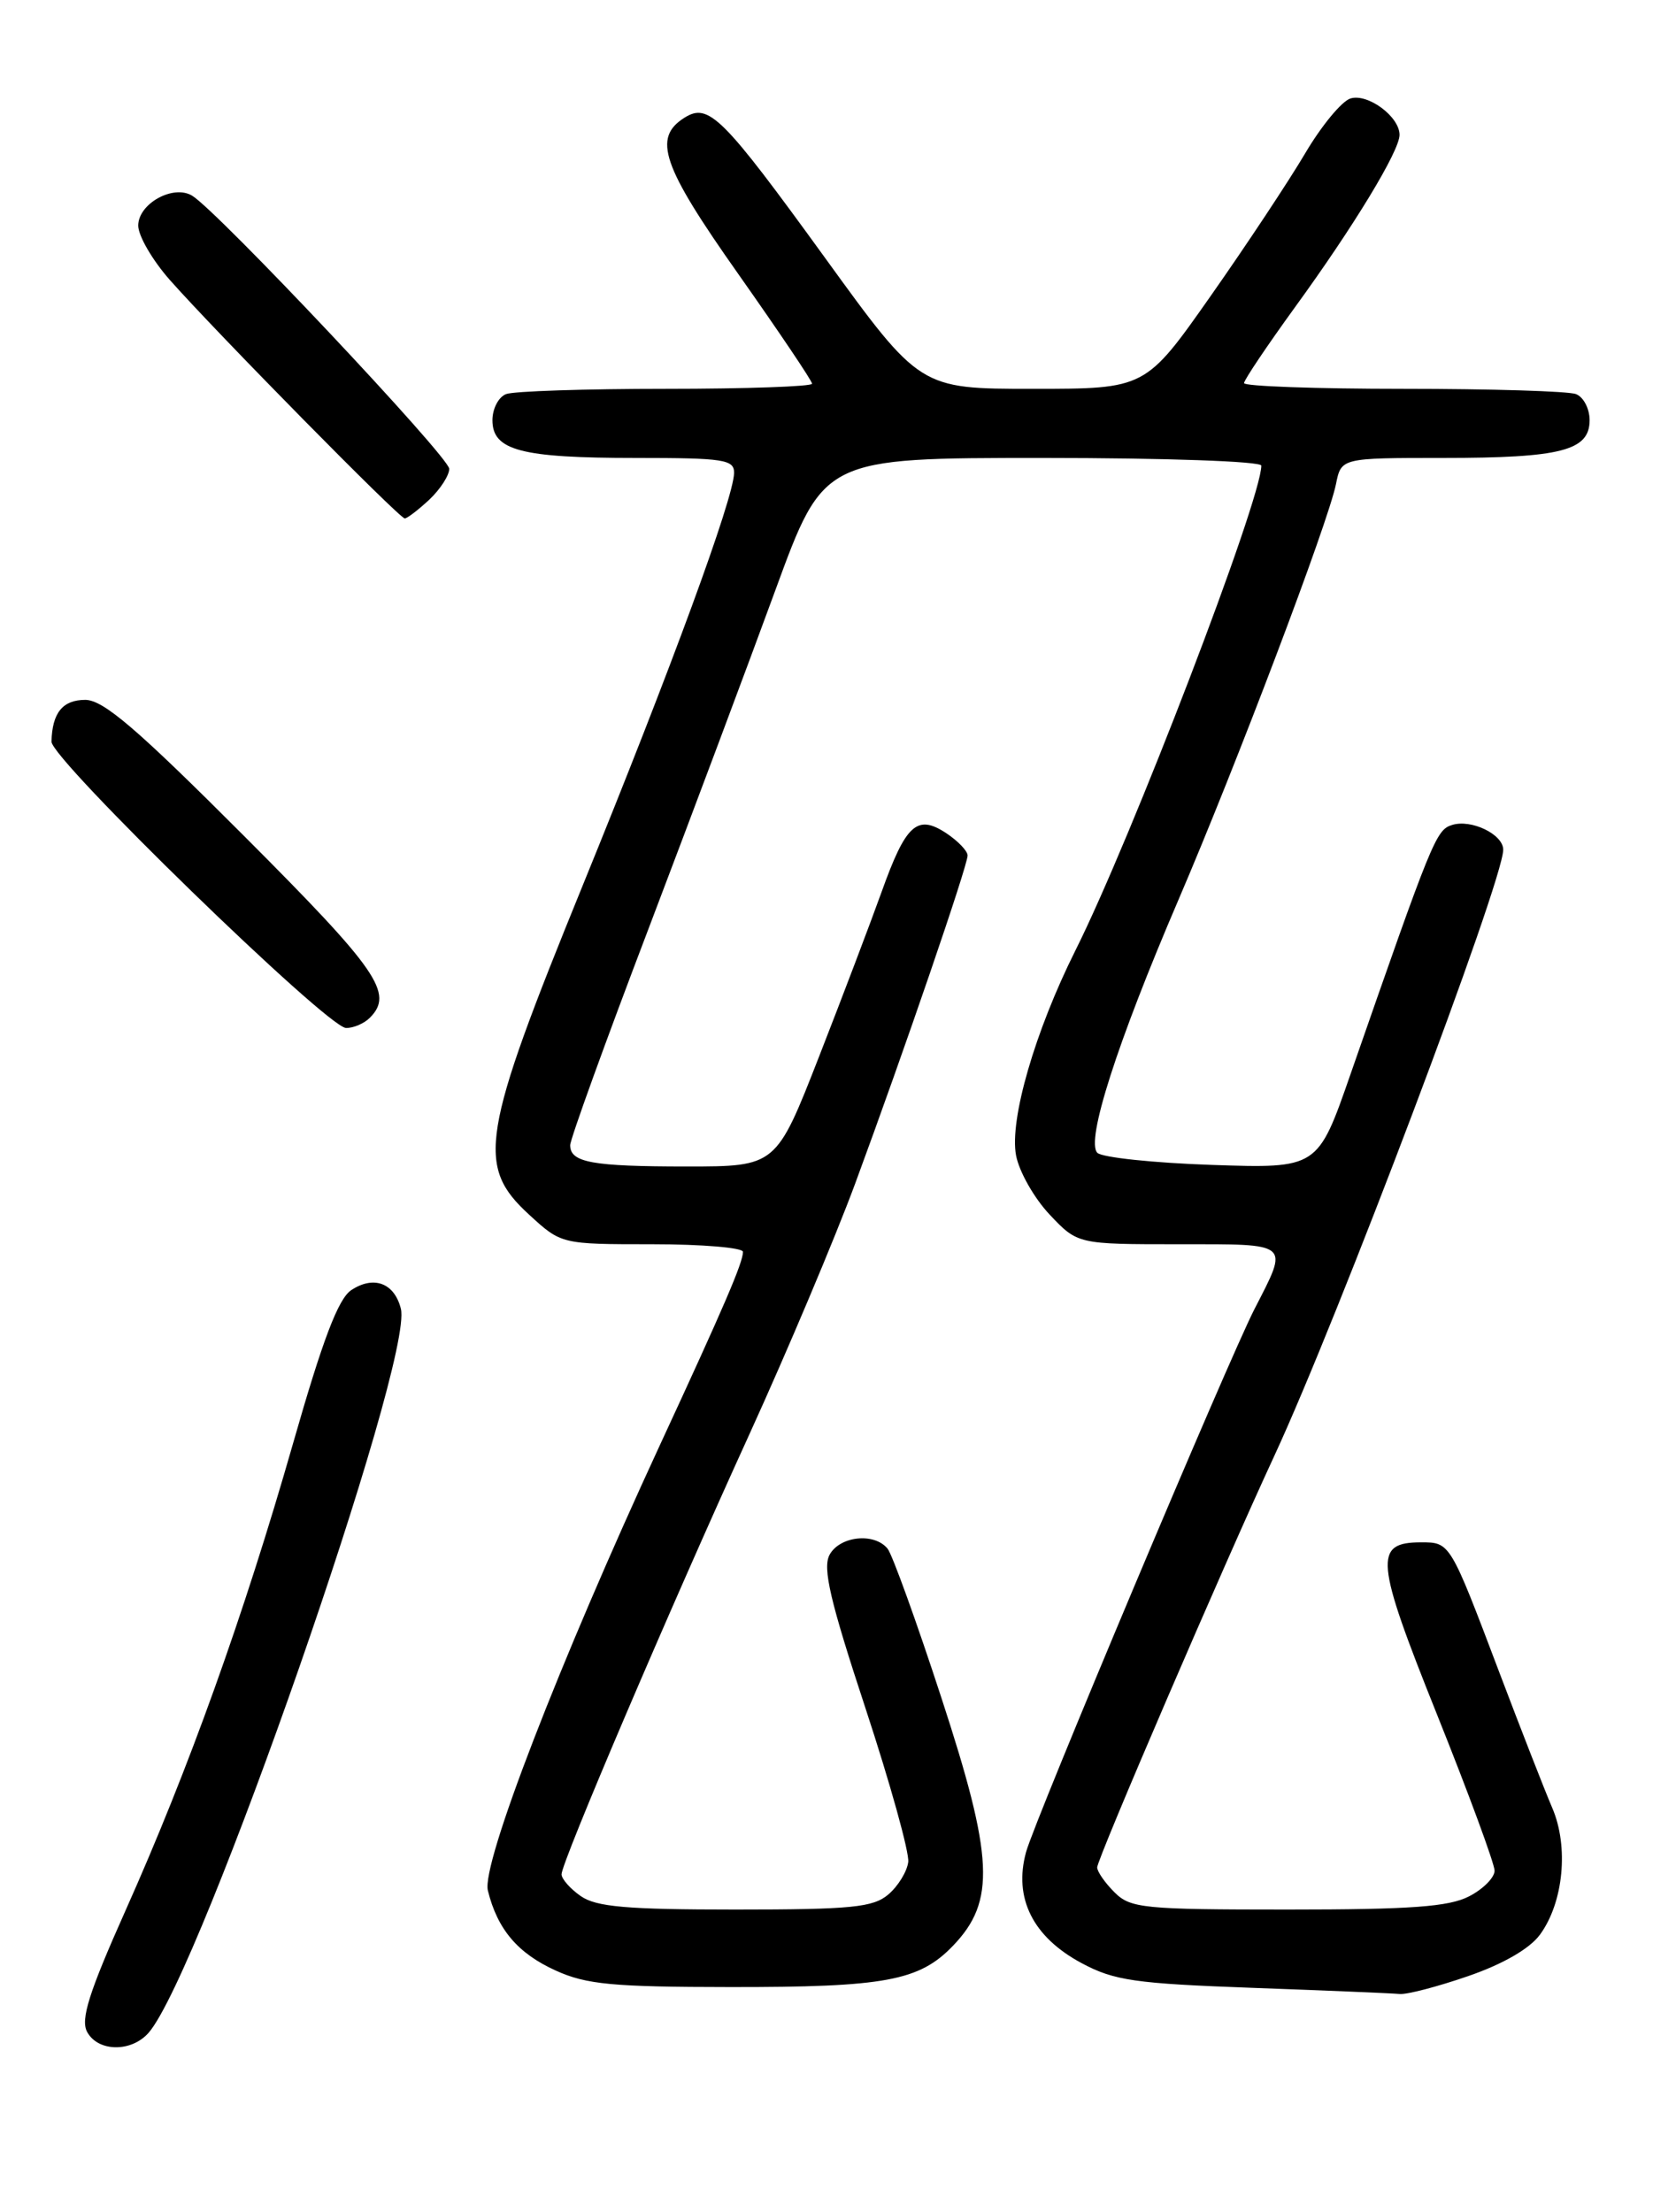 <?xml version="1.0" encoding="UTF-8" standalone="no"?>
<!DOCTYPE svg PUBLIC "-//W3C//DTD SVG 1.1//EN" "http://www.w3.org/Graphics/SVG/1.1/DTD/svg11.dtd" >
<svg xmlns="http://www.w3.org/2000/svg" xmlns:xlink="http://www.w3.org/1999/xlink" version="1.1" viewBox="0 0 194 256">
 <g >
 <path fill="currentColor"
d=" M 17.21 235.25 C 23.23 228.30 47.91 157.47 46.40 151.46 C 45.65 148.48 43.26 147.59 40.66 149.31 C 39.15 150.31 37.35 155.05 33.91 167.09 C 28.22 186.97 21.81 204.82 14.53 221.11 C 10.30 230.58 9.31 233.71 10.08 235.15 C 11.33 237.49 15.22 237.54 17.21 235.25 Z  M 169.92 228.71 C 173.96 227.32 177.05 225.54 178.25 223.91 C 180.98 220.19 181.61 213.72 179.67 209.22 C 178.79 207.17 176.03 200.10 173.53 193.50 C 167.84 178.47 167.86 178.50 164.50 178.50 C 158.98 178.50 159.17 180.55 166.33 198.41 C 170.00 207.56 173.00 215.71 173.00 216.50 C 173.00 217.30 171.67 218.64 170.05 219.47 C 167.72 220.68 163.27 221.00 149.05 221.00 C 132.33 221.00 130.85 220.85 129.00 219.00 C 127.90 217.90 127.00 216.61 127.00 216.12 C 127.00 215.15 141.69 181.01 147.50 168.50 C 154.90 152.55 174.00 101.98 174.00 98.34 C 174.00 96.56 170.29 94.77 168.07 95.48 C 166.22 96.06 165.79 97.14 156.31 124.36 C 152.53 135.23 152.53 135.23 140.27 134.82 C 133.53 134.59 127.56 133.96 127.02 133.42 C 125.66 132.06 129.28 120.75 136.40 104.16 C 143.10 88.56 153.77 60.40 154.64 56.03 C 155.25 53.00 155.25 53.00 167.06 53.00 C 180.70 53.00 184.00 52.15 184.00 48.63 C 184.00 47.30 183.29 45.94 182.42 45.61 C 181.55 45.27 172.55 45.00 162.42 45.00 C 152.29 45.00 144.00 44.70 144.00 44.34 C 144.00 43.98 146.65 40.04 149.88 35.58 C 156.72 26.17 162.00 17.47 162.00 15.61 C 162.00 13.49 158.31 10.77 156.31 11.40 C 155.30 11.72 152.95 14.57 151.08 17.74 C 149.21 20.91 144.29 28.34 140.14 34.25 C 132.59 45.00 132.59 45.00 119.54 45.00 C 106.48 45.00 106.48 45.00 95.49 29.83 C 83.64 13.48 82.03 11.87 79.25 13.61 C 75.51 15.95 76.61 19.17 85.45 31.70 C 90.15 38.37 94.00 44.08 94.00 44.41 C 94.00 44.73 86.39 45.00 77.08 45.00 C 67.78 45.00 59.45 45.27 58.58 45.61 C 57.71 45.94 57.00 47.30 57.00 48.63 C 57.00 52.13 60.30 53.00 73.57 53.00 C 83.80 53.00 85.00 53.18 84.97 54.75 C 84.91 57.70 77.72 77.29 67.44 102.50 C 55.66 131.39 55.09 134.94 61.24 140.57 C 64.97 144.00 64.97 144.00 75.49 144.00 C 81.27 144.00 86.00 144.40 86.00 144.88 C 86.00 146.12 83.86 151.10 76.35 167.32 C 64.74 192.42 55.72 215.75 56.47 218.79 C 57.57 223.28 59.93 226.07 64.33 228.06 C 67.86 229.67 70.96 229.96 84.50 229.97 C 102.46 229.99 106.42 229.26 110.33 225.17 C 115.26 220.03 115.02 214.99 108.97 196.50 C 106.10 187.70 103.29 179.94 102.75 179.25 C 101.23 177.34 97.20 177.76 96.02 179.95 C 95.20 181.49 96.09 185.29 100.18 197.70 C 103.04 206.39 105.27 214.40 105.13 215.50 C 104.99 216.60 103.96 218.29 102.83 219.25 C 101.07 220.75 98.58 221.00 85.11 221.00 C 72.55 221.00 69.00 220.69 67.22 219.44 C 66.00 218.59 65.00 217.45 65.00 216.92 C 65.00 215.52 77.49 186.26 86.74 166.00 C 91.13 156.38 96.64 143.32 98.98 137.00 C 104.68 121.56 112.00 100.20 112.00 99.01 C 112.00 98.48 110.87 97.31 109.49 96.40 C 106.14 94.21 104.84 95.41 102.03 103.27 C 100.80 106.69 97.56 115.24 94.82 122.25 C 89.84 135.00 89.84 135.00 79.50 135.00 C 68.52 135.00 66.00 134.54 66.00 132.54 C 66.00 131.85 70.09 120.54 75.10 107.40 C 80.10 94.25 86.70 76.64 89.77 68.25 C 95.35 53.00 95.35 53.00 120.68 53.00 C 134.90 53.00 146.00 53.39 146.00 53.89 C 146.00 57.84 130.95 97.08 124.48 110.00 C 119.80 119.36 116.83 129.59 117.61 133.72 C 117.96 135.59 119.71 138.67 121.49 140.56 C 124.74 144.00 124.74 144.00 136.44 144.00 C 149.52 144.00 149.20 143.72 145.21 151.50 C 142.17 157.42 119.80 210.58 118.77 214.34 C 117.30 219.68 119.56 224.19 125.22 227.21 C 128.97 229.22 131.41 229.57 145.00 230.06 C 153.53 230.37 161.18 230.69 162.00 230.77 C 162.82 230.86 166.39 229.93 169.92 228.71 Z  M 42.80 117.80 C 45.63 114.97 43.78 112.30 28.26 96.76 C 15.84 84.32 11.96 81.00 9.87 81.00 C 7.25 81.00 6.04 82.50 5.96 85.83 C 5.91 87.86 37.87 118.92 40.05 118.97 C 40.90 118.99 42.14 118.46 42.80 117.80 Z  M 49.69 57.83 C 50.96 56.63 52.00 55.02 52.00 54.26 C 52.00 52.90 25.13 24.37 22.23 22.64 C 20.03 21.33 16.00 23.58 16.00 26.11 C 16.00 27.29 17.64 30.11 19.64 32.38 C 24.95 38.39 46.23 60.00 46.85 60.00 C 47.13 60.00 48.41 59.02 49.69 57.83 Z "/>
</g>
</svg>